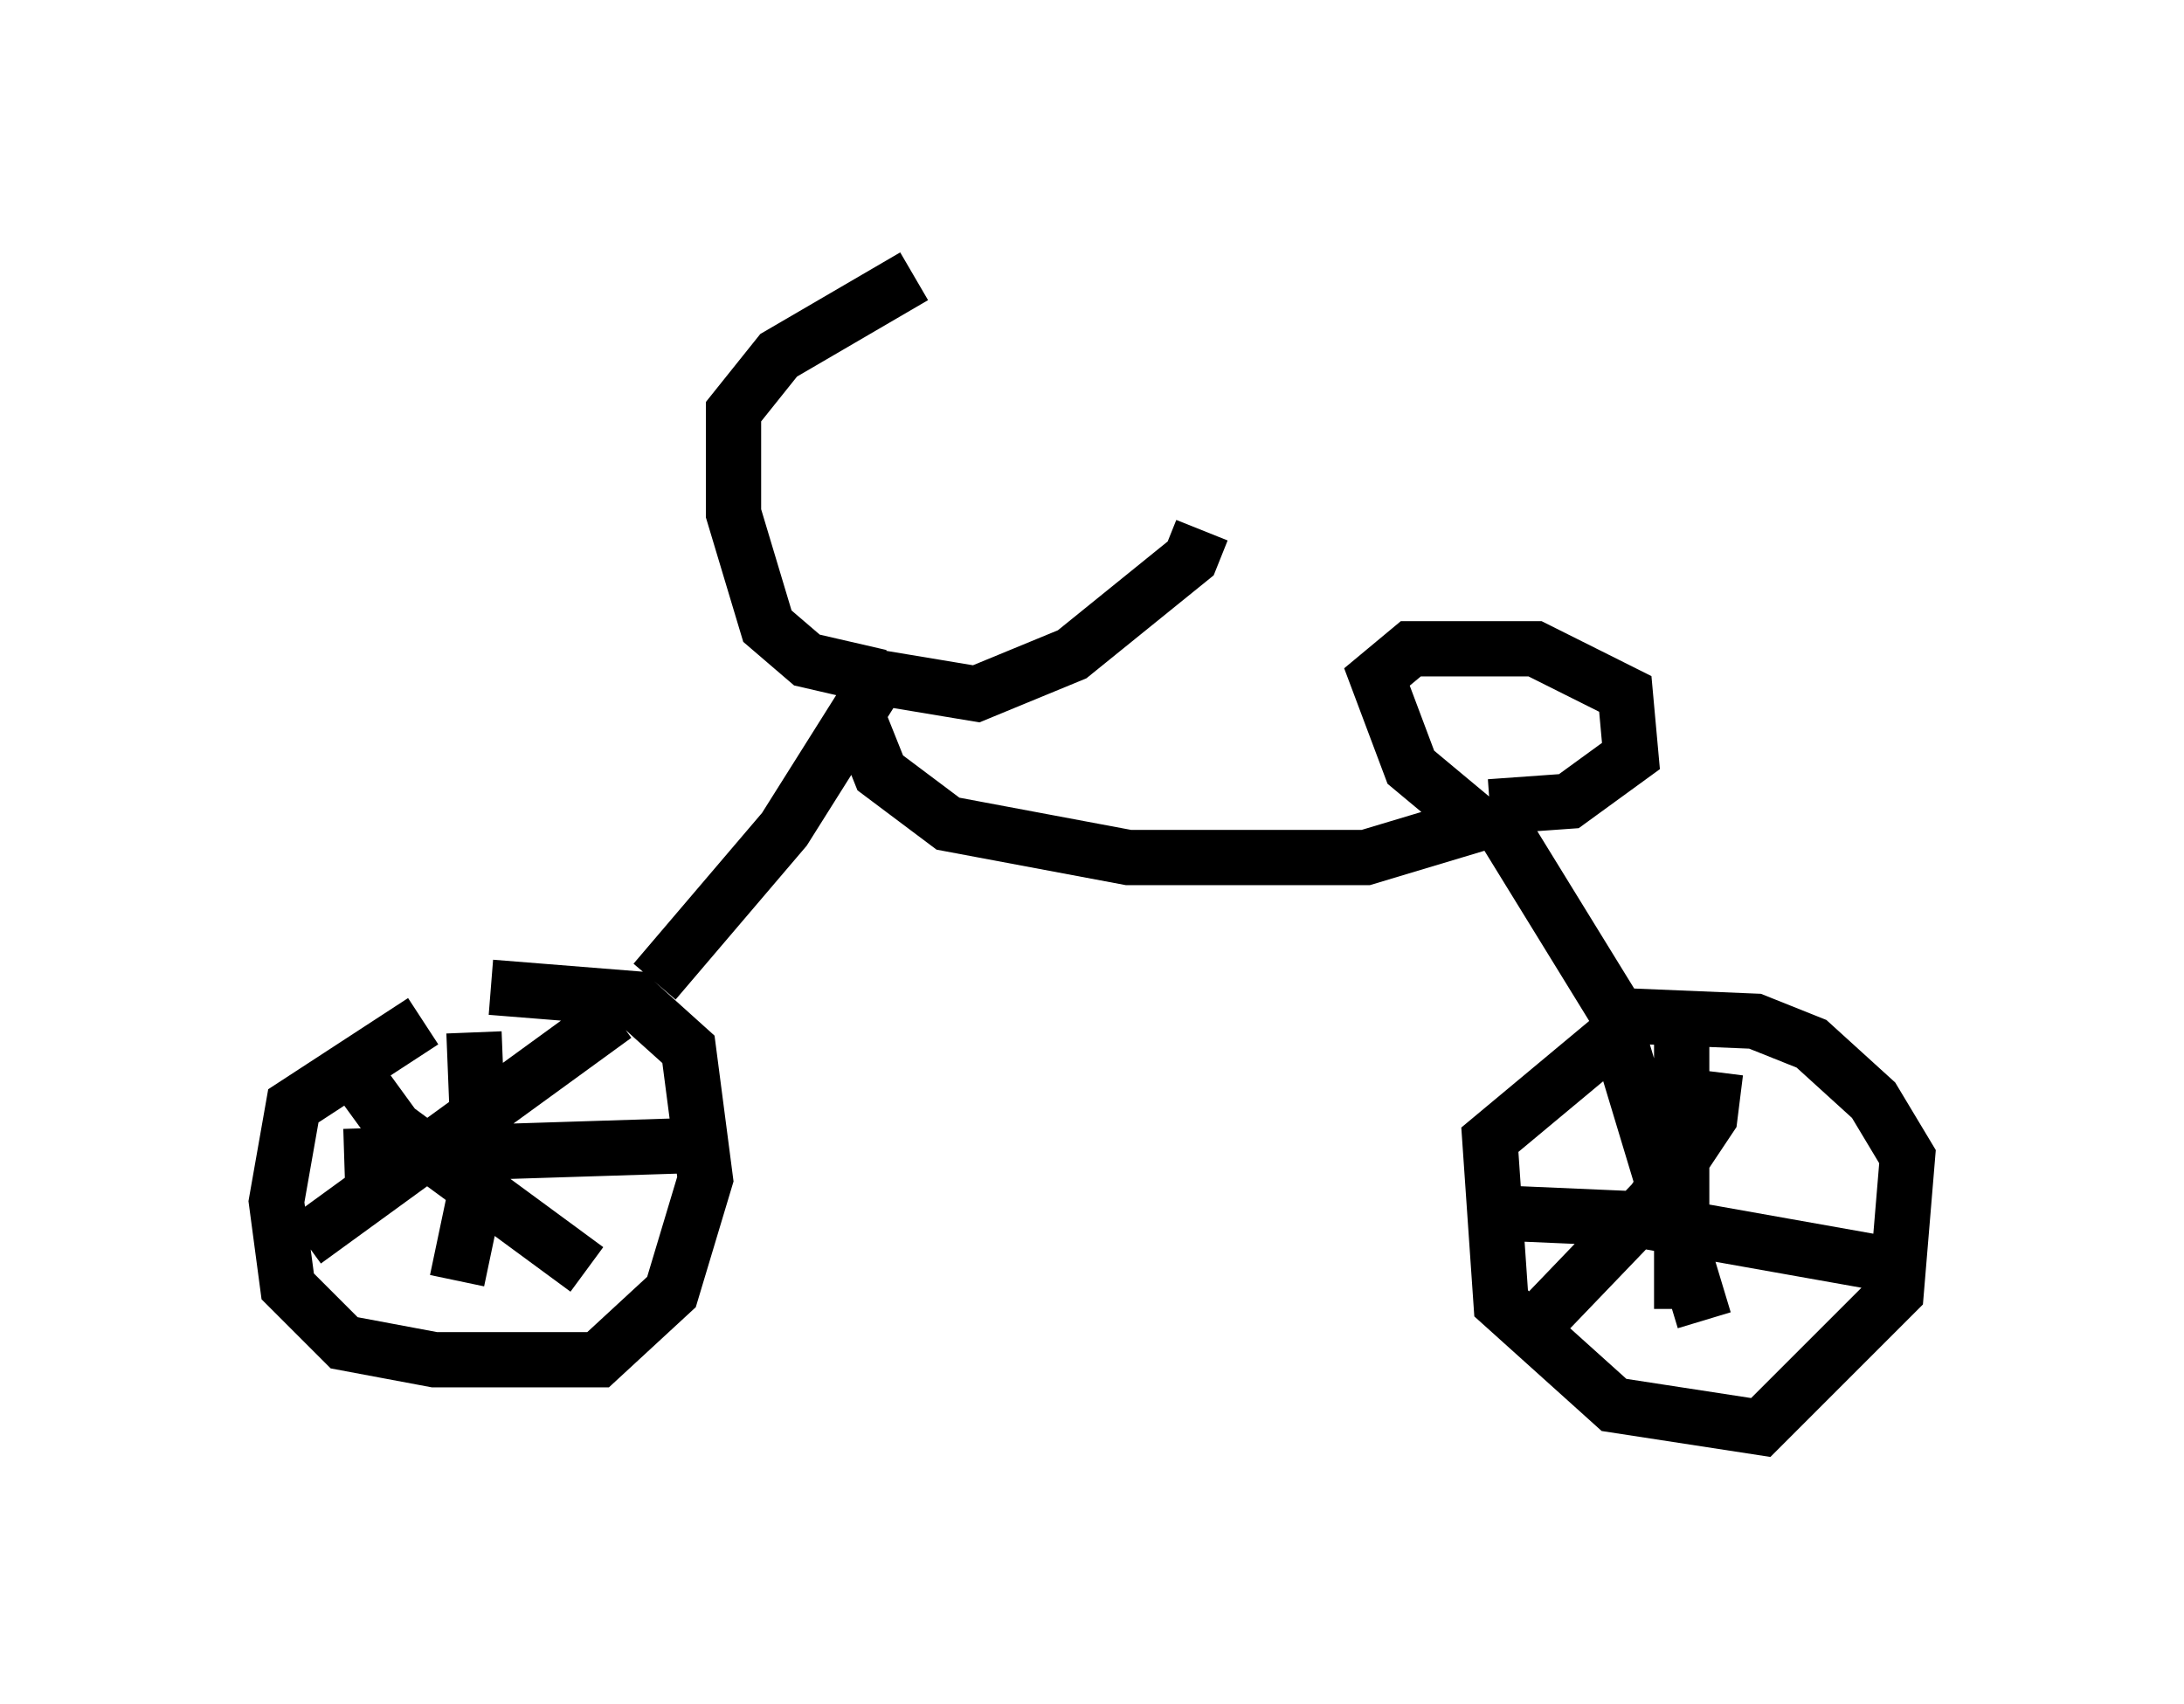 <?xml version="1.0" encoding="utf-8" ?>
<svg baseProfile="full" height="30.825" version="1.1" width="39.502" xmlns="http://www.w3.org/2000/svg" xmlns:ev="http://www.w3.org/2001/xml-events" xmlns:xlink="http://www.w3.org/1999/xlink"><defs /><rect fill="white" height="30.825" width="39.502" x="0" y="0" /><path d="M8.675, 18.271 m-1.021, 0.204 l-2.348, 1.531 -0.306, 1.735 l0.204, 1.531 1.021, 1.021 l1.633, 0.306 2.96, 0.0 l1.327, -1.225 0.613, -2.042 l-0.306, -2.348 -1.021, -0.919 l-2.552, -0.204 m-2.552, 1.429 l0.817, 1.123 3.471, 2.552 m0.51, -4.594 l-5.615, 4.083 m3.063, -3.777 l0.102, 2.552 -0.408, 1.94 m-2.042, -2.246 l6.431, -0.204 m-0.817, -2.96 l2.348, -2.756 1.735, -2.756 m0.0, 0.0 l-1.327, -0.306 -0.715, -0.613 l-0.613, -2.042 0.0, -1.838 l0.817, -1.021 2.45, -1.429 m-0.715, 7.248 l1.838, 0.306 1.735, -0.715 l2.144, -1.735 0.204, -0.51 m-6.227, 3.369 l0.408, 1.021 1.225, 0.919 l3.267, 0.613 4.288, 0.0 l2.042, -0.613 -1.225, -1.021 l-0.613, -1.633 0.613, -0.51 l2.246, 0.0 1.633, 0.817 l0.102, 1.123 -1.123, 0.817 l-1.429, 0.102 m0.0, 0.0 l2.45, 3.981 -2.45, 2.042 l0.204, 2.96 2.042, 1.838 l2.654, 0.408 2.45, -2.45 l0.204, -2.45 -0.613, -1.021 l-1.123, -1.021 -1.021, -0.408 l-2.45, -0.102 m-0.102, 0.102 l1.633, 5.41 m0.204, -4.492 l-0.102, 0.817 -1.021, 1.531 l-2.45, 2.552 m-0.306, -2.348 l2.348, 0.102 4.594, 0.817 m-3.675, -4.492 l0.0, 5.308 " fill="none" stroke="black" stroke-width="1" /></svg>